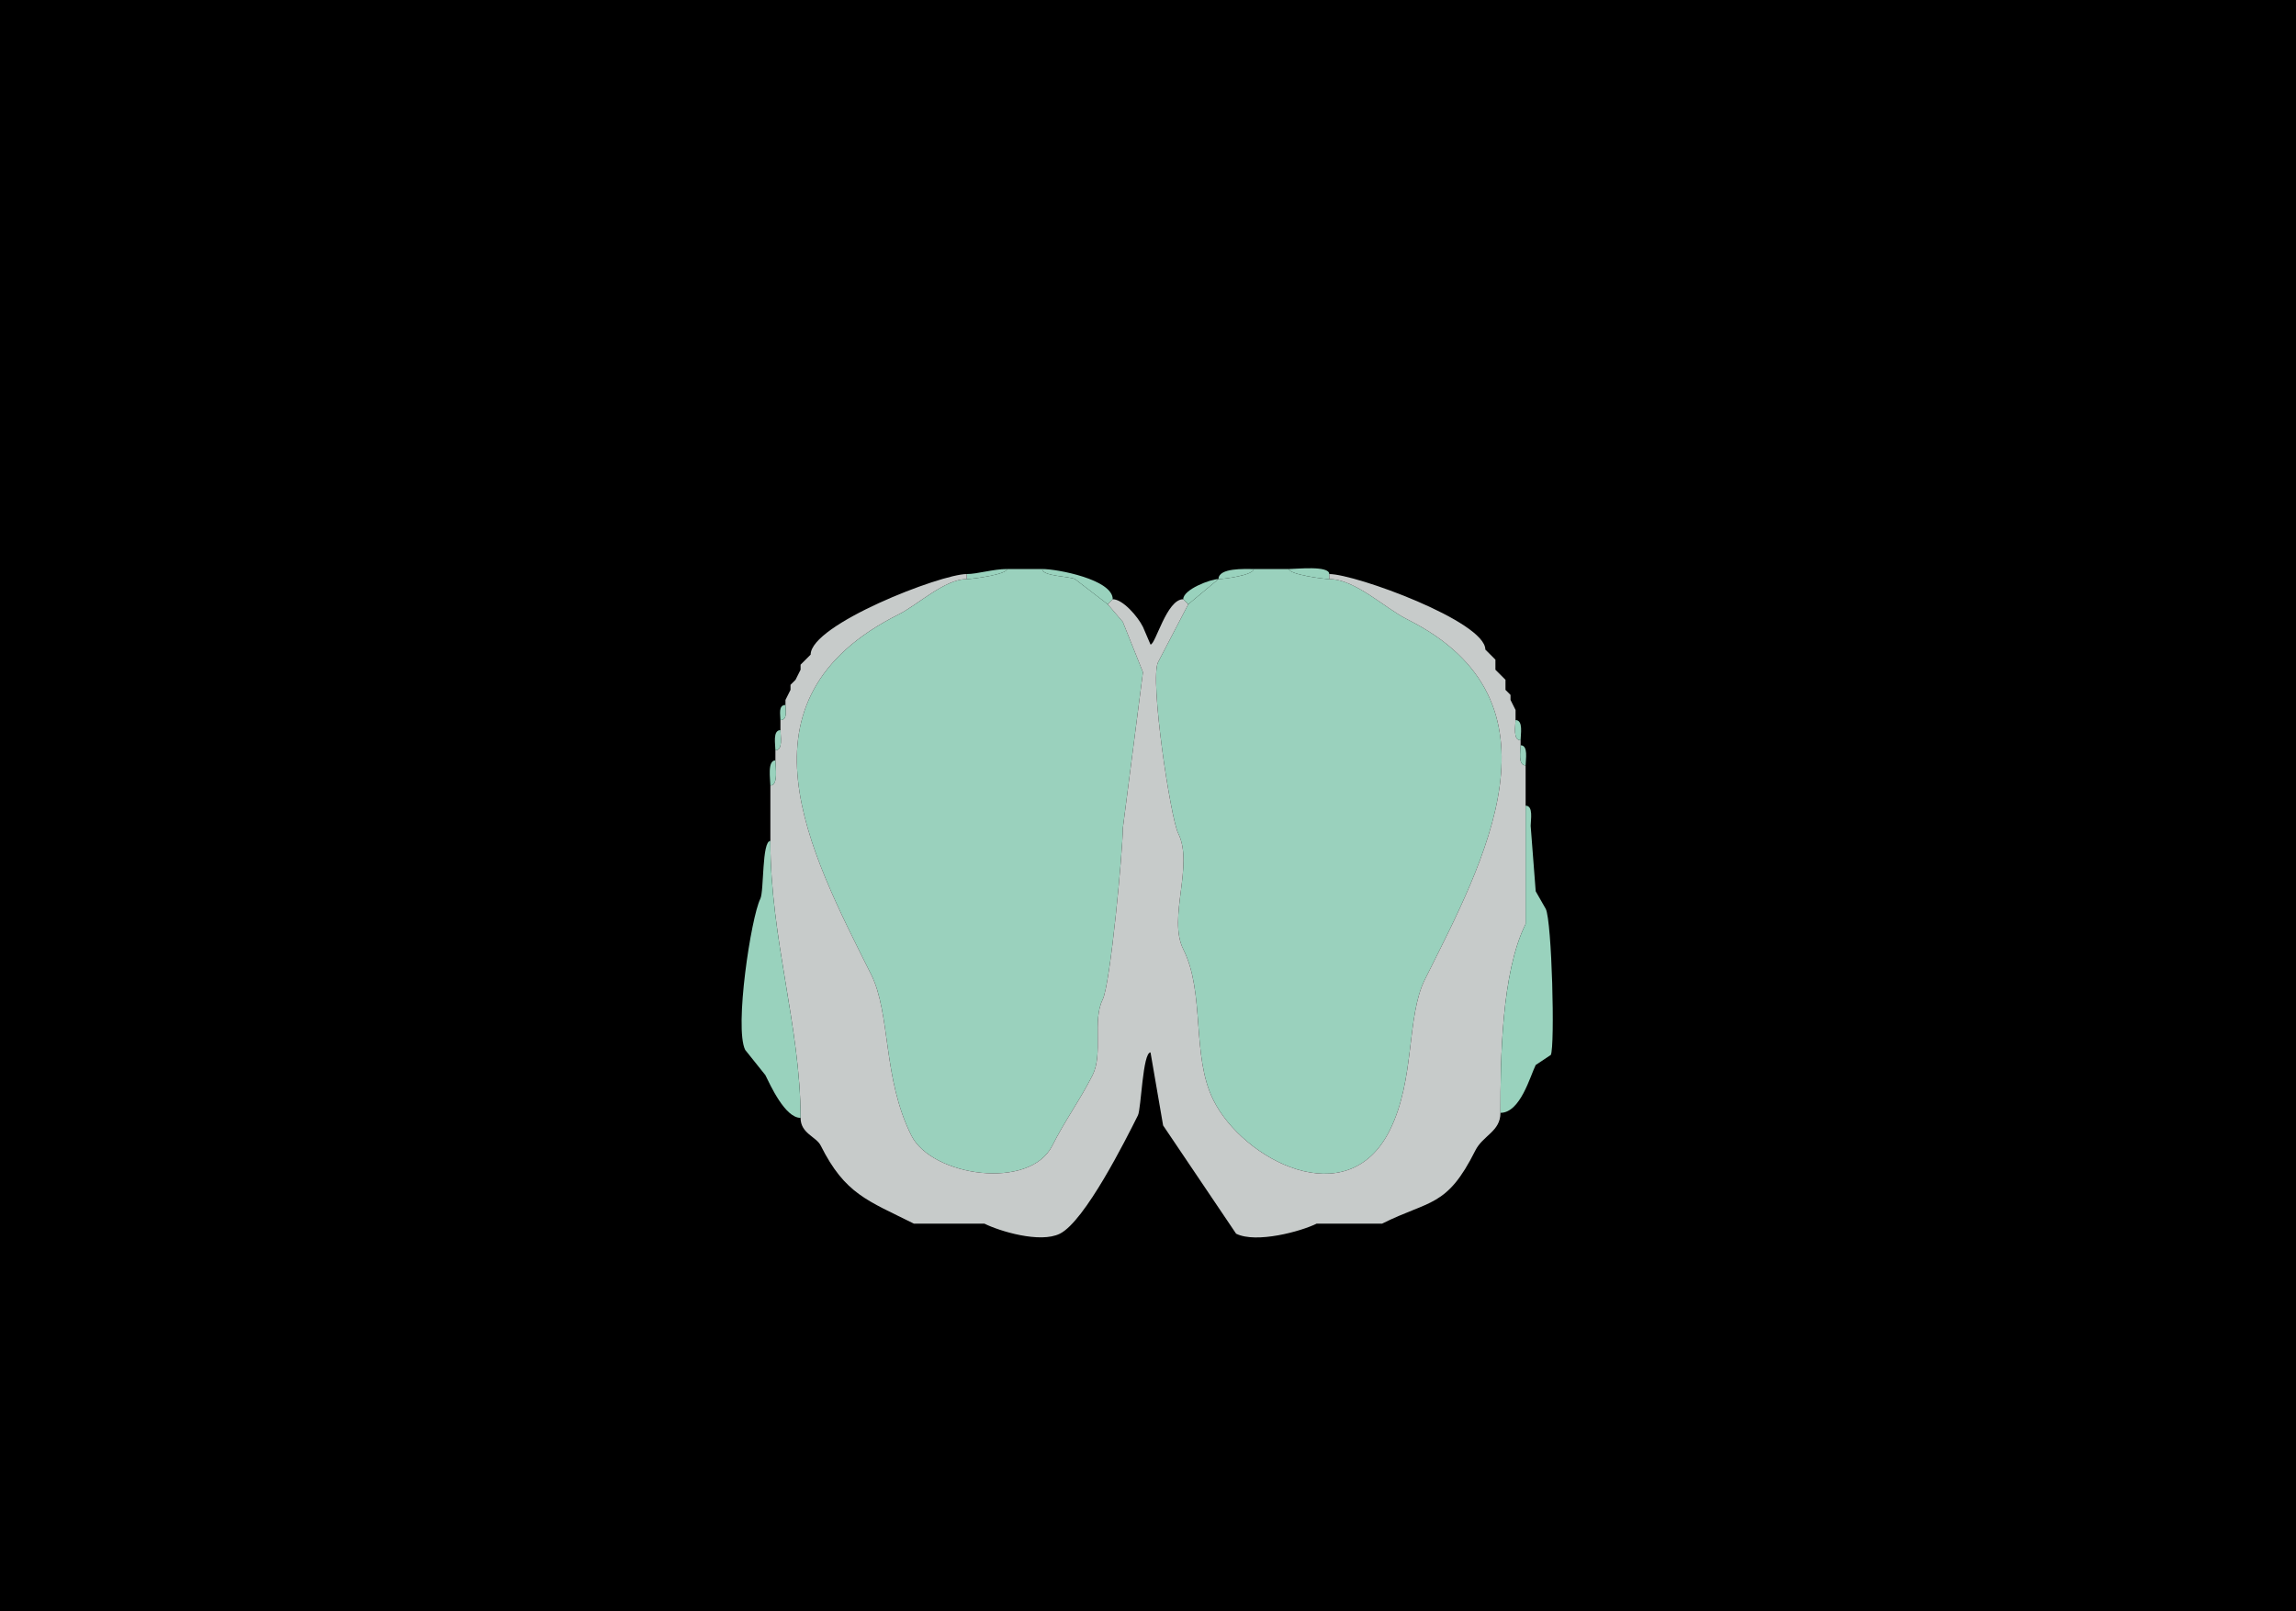 <svg xmlns="http://www.w3.org/2000/svg" xmlns:xlink="http://www.w3.org/1999/xlink"  viewBox="0 0 456 320">
<g>
<rect width="456" height="320" fill="#000000"  stroke-width="0" /> 
<path  fill="#99D2BD" stroke-width="0" stroke="#99D2BD" d = " M192 114 L192,115 C193.257,115 200,114.059 200,113 197.293,113 194.097,114 192,114  Z"/>

<path  fill="#9AD1BD" stroke-width="0" stroke="#9AD1BD" d = " M192 115 C187.623,115 182.319,120.09 178.5,122 144.651,138.925 160.804,169.108 173,193.5 176.951,201.402 175.253,214.006 181,225.5 185.056,233.612 204.526,236.448 209,227.5 211.423,222.655 214.628,218.245 217,213.5 219.127,209.247 216.923,202.655 219,198.5 220.541,195.418 223,168.892 223,164.5 L227,133.5 L223,123.5 L220,120 C220,120 213.5,115 213.5,115 212.366,114.433 207,114.454 207,113 207,113 200,113 200,113 200,114.059 193.257,115 192,115  Z"/>

<path  fill="#99D2BD" stroke-width="0" stroke="#99D2BD" d = " M221 119 L220,120 C220,120 213.5,115 213.5,115 212.366,114.433 207,114.454 207,113 210.048,113 221,115.105 221,119  Z"/>

<path  fill="#99D2BD" stroke-width="0" stroke="#99D2BD" d = " M249 113 C247.226,113 242,112.727 242,115 243.296,115 249,114.175 249,113  Z"/>

<path  fill="#9AD1BD" stroke-width="0" stroke="#9AD1BD" d = " M264 115 C269.167,115 275,120.75 279.5,123 312.064,139.282 294.705,171.09 283,194.5 279.277,201.945 281.11,214.281 276,224.5 267.6,241.3 246.882,230.265 241,218.5 236.557,209.614 239.412,197.324 235,188.5 231.887,182.274 237.153,171.806 234,165.5 232.446,162.392 228.307,134.887 230,131.5 L236,120 C236,120 242,115 242,115 243.296,115 249,114.175 249,113 249,113 256,113 256,113 256,114.059 262.743,115 264,115  Z"/>

<path  fill="#99D2BD" stroke-width="0" stroke="#99D2BD" d = " M264 114 L264,115 C262.743,115 256,114.059 256,113 257.49,113 264,112.265 264,114  Z"/>

<path  fill="#C7CBCA" stroke-width="0" stroke="#C7CBCA" d = " M298 221 C298,224.724 294.519,225.463 293,228.5 287.328,239.845 283.968,238.266 274.5,243 L261.5,243 C258.441,244.529 249.483,246.992 245.5,245 L231,223.5 L228.5,209 C226.937,209 226.654,220.193 226,221.5 223.591,226.318 215.48,242.51 210.5,245 206.58,246.96 198.481,244.49 195.5,243 L181.5,243 C172.316,238.408 167.825,237.149 163,227.5 162.105,225.711 159,225.113 159,222 159,203.964 153,186.491 153,167 153,167 153,156 153,156 154.643,156 154,152.235 154,151 154,151 154,149 154,149 155.579,149 155,146.145 155,145 155,145 155,143 155,143 156.473,143 156,141.048 156,140 156,140 156,139 156,139 156,139 157,137 157,137 157,137 157,136 157,136 157,136 158,135 158,135 158,135 159,133 159,133 159,133 159,132 159,132 159,132 160,131 160,131 160,131 161,130 161,130 161,124.028 186.84,114 192,114 192,114 192,115 192,115 187.623,115 182.319,120.09 178.5,122 144.651,138.925 160.804,169.108 173,193.5 176.951,201.402 175.253,214.006 181,225.5 185.056,233.612 204.526,236.448 209,227.5 211.423,222.655 214.628,218.245 217,213.5 219.127,209.247 216.923,202.655 219,198.5 220.541,195.418 223,168.892 223,164.5 223,164.5 227,133.5 227,133.5 227,133.5 223,123.5 223,123.5 223,123.5 220,120 220,120 220,120 221,119 221,119 222.984,119 225.942,122.385 227,124.5 227,124.5 228.5,128 228.5,128 229.506,128 231.689,119 235,119 235,119 236,120 236,120 236,120 230,131.5 230,131.5 228.307,134.887 232.446,162.392 234,165.5 237.153,171.806 231.887,182.274 235,188.5 239.412,197.324 236.557,209.614 241,218.5 246.882,230.265 267.6,241.3 276,224.5 281.11,214.281 279.277,201.945 283,194.5 294.705,171.09 312.064,139.282 279.5,123 275,120.75 269.167,115 264,115 264,115 264,114 264,114 269.217,114 295,123.409 295,129 295,129 297,131 297,131 297,131 297,133 297,133 297,133 299,135 299,135 299,135 299,137 299,137 299,137 300,138 300,138 300,138 300,139 300,139 300,139 301,141 301,141 301,141 301,143 301,143 301,144.145 300.421,147 302,147 302,147 302,148 302,148 302,149.145 301.421,152 303,152 303,152 303,160 303,160 303,160 303,183.5 303,183.5 298.188,193.125 298,210.405 298,221  Z"/>

<path  fill="#99D2BD" stroke-width="0" stroke="#99D2BD" d = " M235 119 L236,120 C236,120 242,115 242,115 240.428,115 235,117.052 235,119  Z"/>

<path  fill="#99D2BD" stroke-width="0" stroke="#99D2BD" d = " M295 129 L297,131 C297,131 295,129 295,129  Z"/>

<path  fill="#99D2BD" stroke-width="0" stroke="#99D2BD" d = " M161 130 L160,131 C160,131 161,130 161,130  Z"/>

<path  fill="#99D2BD" stroke-width="0" stroke="#99D2BD" d = " M160 131 L159,132 C159,132 160,131 160,131  Z"/>

<path  fill="#99D2BD" stroke-width="0" stroke="#99D2BD" d = " M159 133 L158,135 C158,135 159,133 159,133  Z"/>

<path  fill="#99D2BD" stroke-width="0" stroke="#99D2BD" d = " M297 133 L299,135 C299,135 297,133 297,133  Z"/>

<path  fill="#99D2BD" stroke-width="0" stroke="#99D2BD" d = " M158 135 L157,136 C157,136 158,135 158,135  Z"/>

<path  fill="#99D2BD" stroke-width="0" stroke="#99D2BD" d = " M157 137 L156,139 C156,139 157,137 157,137  Z"/>

<path  fill="#99D2BD" stroke-width="0" stroke="#99D2BD" d = " M299 137 L300,138 C300,138 299,137 299,137  Z"/>

<path  fill="#99D2BD" stroke-width="0" stroke="#99D2BD" d = " M300 139 L301,141 C301,141 300,139 300,139  Z"/>

<path  fill="#99D2BD" stroke-width="0" stroke="#99D2BD" d = " M156 140 C154.527,140 155,141.952 155,143 156.473,143 156,141.048 156,140  Z"/>

<path  fill="#99D2BD" stroke-width="0" stroke="#99D2BD" d = " M301 143 C302.579,143 302,145.855 302,147 300.421,147 301,144.145 301,143  Z"/>

<path  fill="#99D2BD" stroke-width="0" stroke="#99D2BD" d = " M155 145 C153.421,145 154,147.855 154,149 155.579,149 155,146.145 155,145  Z"/>

<path  fill="#99D2BD" stroke-width="0" stroke="#99D2BD" d = " M302 148 C303.579,148 303,150.855 303,152 301.421,152 302,149.145 302,148  Z"/>

<path  fill="#99D2BD" stroke-width="0" stroke="#99D2BD" d = " M154 151 C152.357,151 153,154.765 153,156 154.643,156 154,152.235 154,151  Z"/>

<path  fill="#99D2BD" stroke-width="0" stroke="#99D2BD" d = " M303 160 C304.579,160 304,162.855 304,164 L305,177 L307,180.5 C308.224,182.948 308.85,207.799 308,209.5 L305,211.5 C303.906,213.689 301.965,221 298,221 298,210.405 298.188,193.125 303,183.5 303,183.5 303,160 303,160  Z"/>

<path  fill="#99D2BD" stroke-width="0" stroke="#99D2BD" d = " M153 167 C151.285,167 151.769,176.962 151,178.5 149.172,182.157 145.815,204.129 148,208.5 L152,213.5 C152.958,215.417 155.892,222 159,222 159,203.964 153,186.491 153,167  Z"/>

</g>
</svg>
